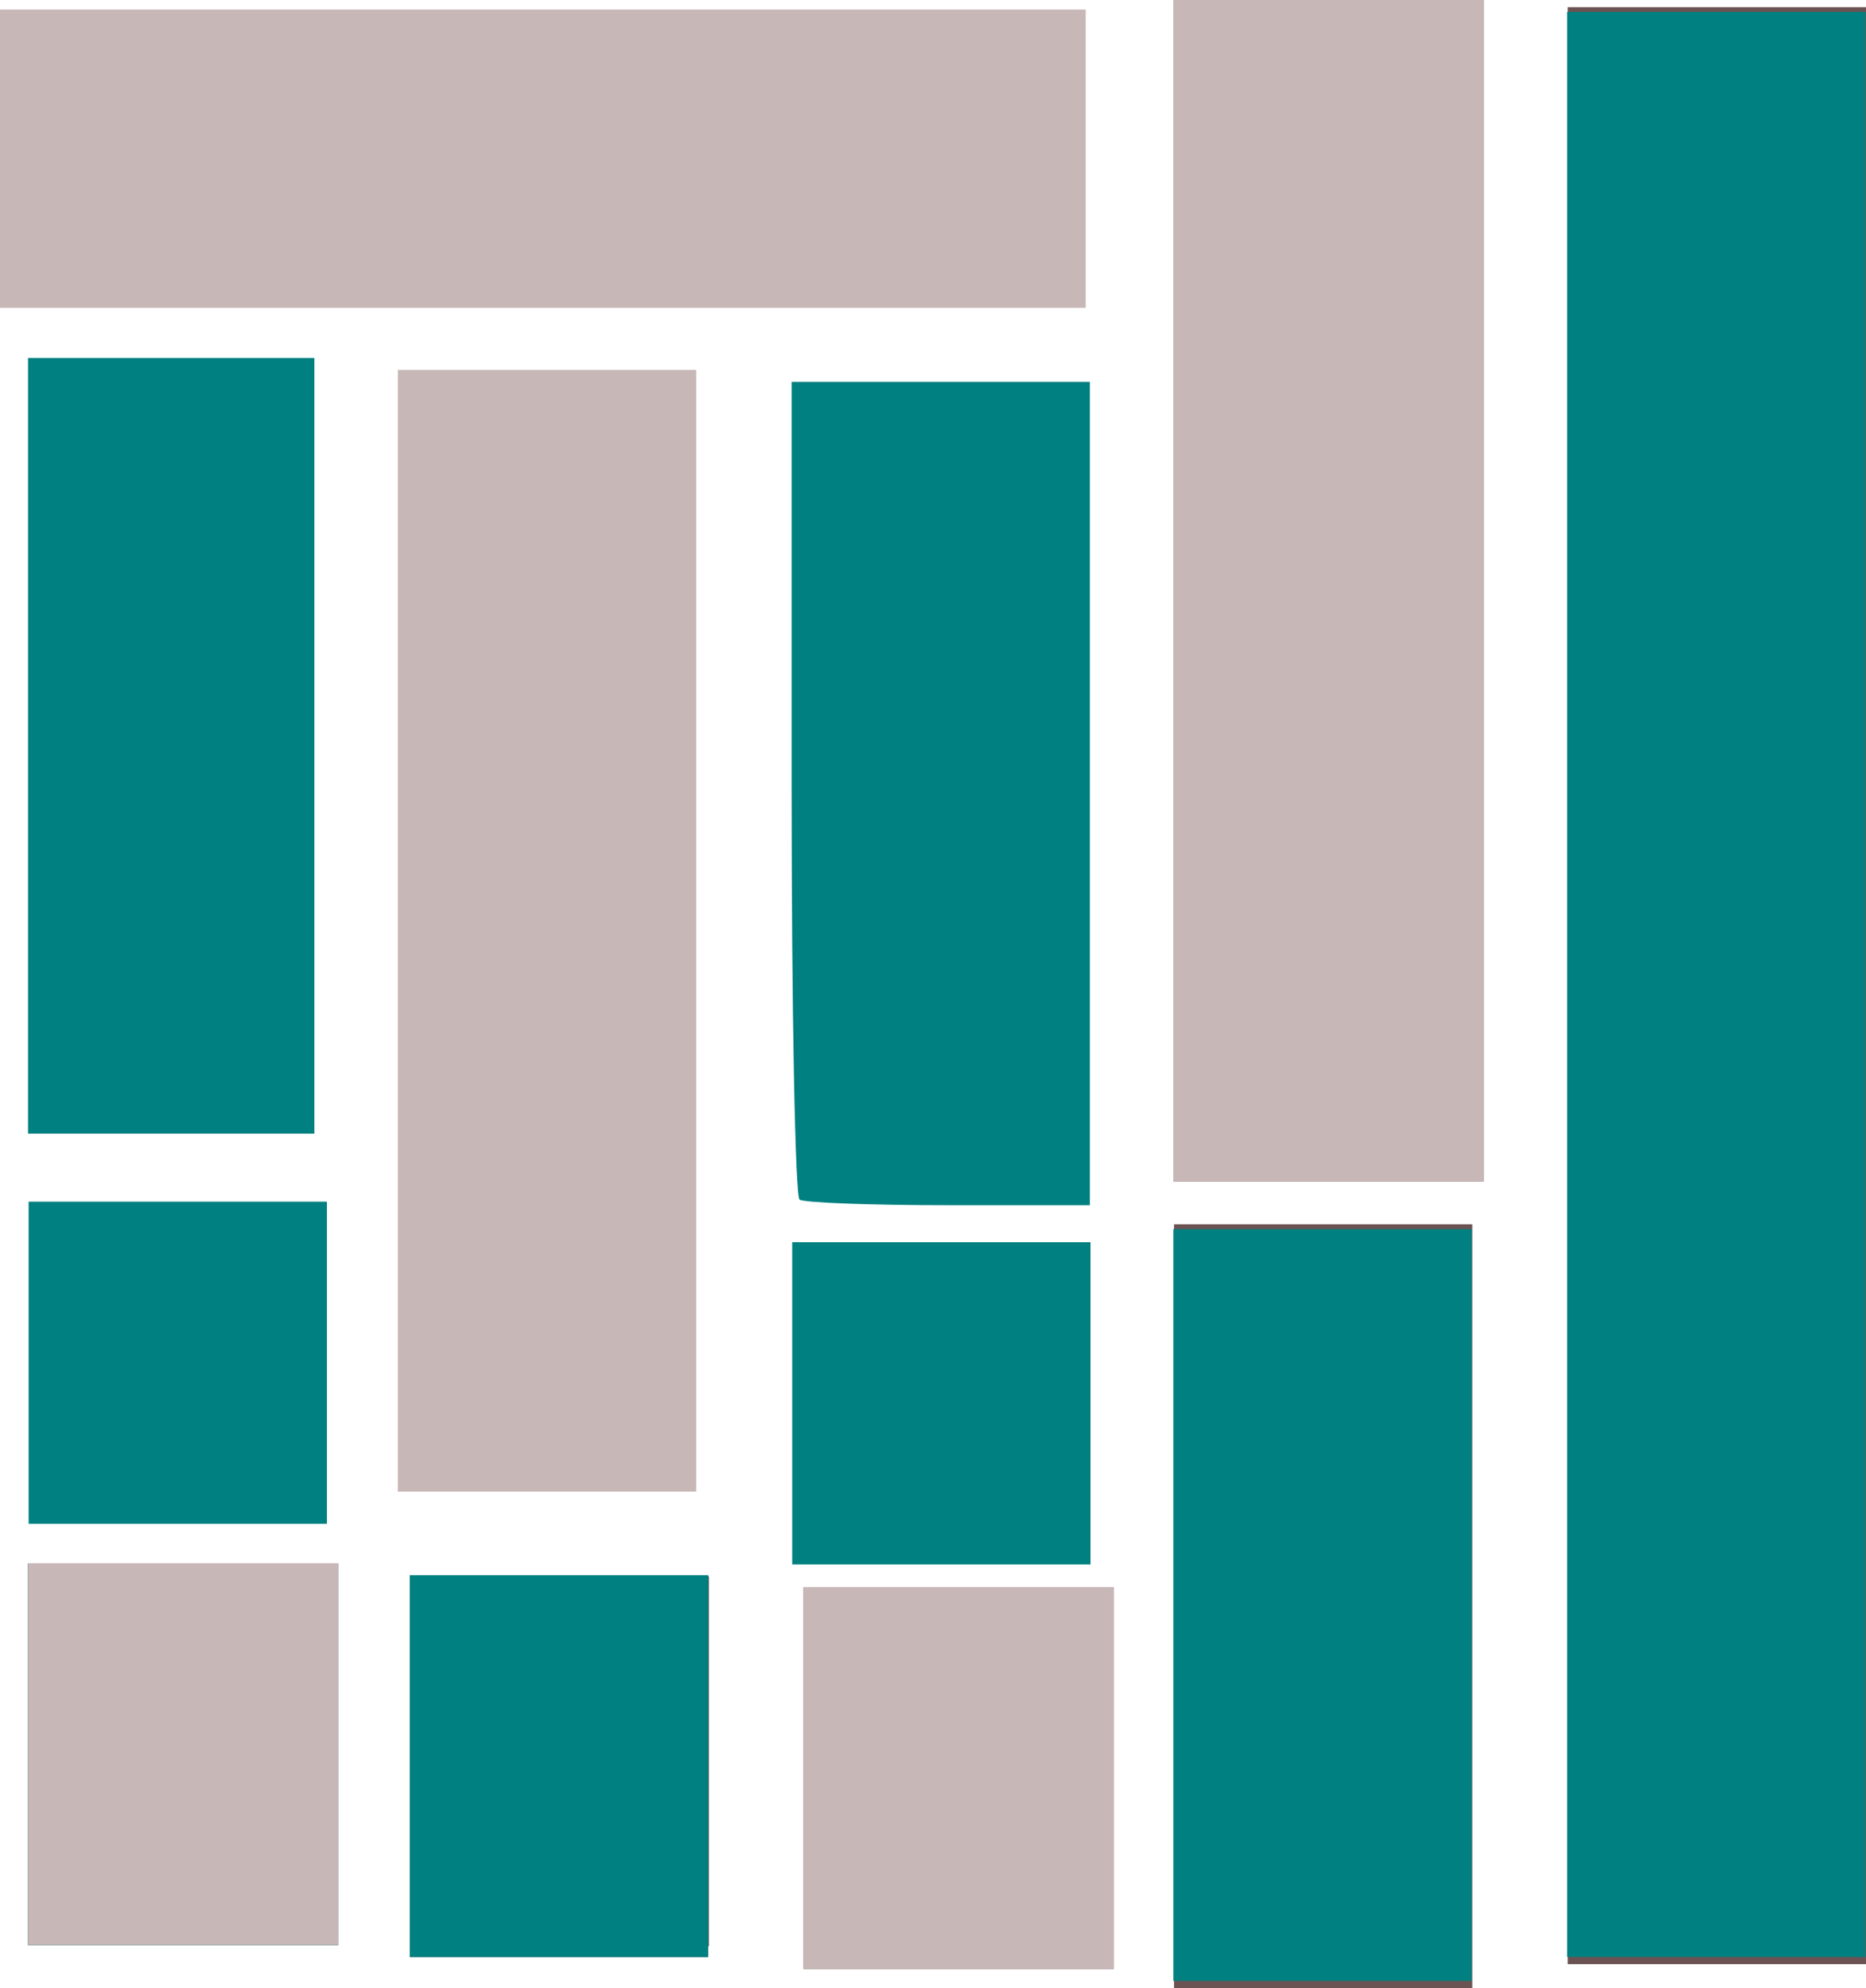 <?xml version="1.0" encoding="UTF-8" standalone="no"?>
<!-- Created with Inkscape (http://www.inkscape.org/) -->

<svg
   xmlns:dc="http://purl.org/dc/elements/1.1/"
   xmlns:cc="http://creativecommons.org/ns#"
   xmlns:rdf="http://www.w3.org/1999/02/22-rdf-syntax-ns#"
   xmlns:svg="http://www.w3.org/2000/svg"
   xmlns="http://www.w3.org/2000/svg"
   xmlns:sodipodi="http://sodipodi.sourceforge.net/DTD/sodipodi-0.dtd"
   xmlns:inkscape="http://www.inkscape.org/namespaces/inkscape"
   width="126.113mm"
   height="134.338mm"
   viewBox="0 0 446.857 476"
   id="svg2"
   version="1.1"
   inkscape:version="0.92.1 r15371"
   sodipodi:docname="vdlogo.svg"
   inkscape:export-filename="/home/zormit/organizations/rc/exercising/design/vdlogo.png"
   inkscape:export-xdpi="170.39999"
   inkscape:export-ydpi="170.39999">
  <defs
     id="defs4" />
  <sodipodi:namedview
     id="base"
     pagecolor="#ffffff"
     bordercolor="#666666"
     borderopacity="1.0"
     inkscape:pageopacity="0.0"
     inkscape:pageshadow="2"
     inkscape:zoom="0.35"
     inkscape:cx="-296.92381"
     inkscape:cy="191.23806"
     inkscape:document-units="px"
     inkscape:current-layer="layer1"
     showgrid="false"
     inkscape:window-width="1839"
     inkscape:window-height="1050"
     inkscape:window-x="81"
     inkscape:window-y="30"
     inkscape:window-maximized="1" />
  <g
     inkscape:label="Layer 1"
     inkscape:groupmode="layer"
     id="layer1"
     transform="translate(-153.143,-273.505)">
    <rect
       style="opacity:1;fill:#000000;fill-opacity:1;fill-rule:evenodd;stroke:none;stroke-width:5;stroke-linecap:round;stroke-linejoin:round;stroke-miterlimit:4;stroke-dasharray:none;stroke-opacity:1"
       id="rect4136-6"
       width="71.429"
       height="280"
       x="434.286"
       y="275.219" />
    <rect
       style="opacity:1;fill:#000000;fill-opacity:1;fill-rule:evenodd;stroke:none;stroke-width:5;stroke-linecap:round;stroke-linejoin:round;stroke-miterlimit:4;stroke-dasharray:none;stroke-opacity:1"
       id="rect4136-7"
       width="71.429"
       height="88.571"
       x="160"
       y="649.505" />
    <rect
       style="opacity:1;fill:#6c5353;fill-opacity:1;fill-rule:evenodd;stroke:none;stroke-width:5;stroke-linecap:round;stroke-linejoin:round;stroke-miterlimit:4;stroke-dasharray:none;stroke-opacity:1"
       id="rect4136-5-3"
       width="71.429"
       height="468.571"
       x="528.571"
       y="275.219" />
    <rect
       style="opacity:1;fill:#000000;fill-opacity:1;fill-rule:evenodd;stroke:none;stroke-width:5;stroke-linecap:round;stroke-linejoin:round;stroke-miterlimit:4;stroke-dasharray:none;stroke-opacity:1"
       id="rect4136-7-5"
       width="71.429"
       height="88.571"
       x="251.429"
       y="650.934" />
    <rect
       style="opacity:1;fill:#000000;fill-opacity:1;fill-rule:evenodd;stroke:none;stroke-width:5;stroke-linecap:round;stroke-linejoin:round;stroke-miterlimit:4;stroke-dasharray:none;stroke-opacity:1"
       id="rect4136-7-6"
       width="71.429"
       height="88.571"
       x="345.714"
       y="653.791" />
    <rect
       style="opacity:1;fill:#6c5353;fill-opacity:1;fill-rule:evenodd;stroke:none;stroke-width:5;stroke-linecap:round;stroke-linejoin:round;stroke-miterlimit:4;stroke-dasharray:none;stroke-opacity:1"
       id="rect4136-6-2"
       width="71.429"
       height="182.857"
       x="434.286"
       y="566.648" />
    <path
       style="opacity:1;fill:#ff8080;fill-opacity:1;fill-rule:evenodd;stroke:none;stroke-width:5;stroke-linecap:round;stroke-linejoin:round;stroke-miterlimit:4;stroke-dasharray:none;stroke-opacity:1"
       d="M 162.714,693.505 V 650.648 H 197 231.286 v 42.857 42.857 H 197 162.714 Z"
       id="path4239"
       inkscape:connector-curvature="0" />
    <path
       style="opacity:1;fill:#ff8080;fill-opacity:1;fill-rule:evenodd;stroke:none;stroke-width:5;stroke-linecap:round;stroke-linejoin:round;stroke-miterlimit:4;stroke-dasharray:none;stroke-opacity:1"
       d="M 348.429,699.219 V 656.362 H 382.714 417 v 42.857 42.857 h -34.286 -34.286 z"
       id="path4241"
       inkscape:connector-curvature="0" />
    <path
       style="opacity:1;fill:#ff8080;fill-opacity:1;fill-rule:evenodd;stroke:none;stroke-width:5;stroke-linecap:round;stroke-linejoin:round;stroke-miterlimit:4;stroke-dasharray:none;stroke-opacity:1"
       d="M 437,414.934 V 276.362 h 34.286 34.286 V 414.934 553.505 H 471.286 437 Z"
       id="path4243"
       inkscape:connector-curvature="0" />
    <path
       style="opacity:1;fill:#6c5353;fill-opacity:1;fill-rule:evenodd;stroke:none;stroke-width:5;stroke-linecap:round;stroke-linejoin:round;stroke-miterlimit:4;stroke-dasharray:none;stroke-opacity:1"
       d="M 251.286,696.362 V 650.648 H 287 322.714 v 45.714 45.714 H 287 251.286 Z"
       id="path4245"
       inkscape:connector-curvature="0" />
    <path
       style="opacity:1;fill:#6c5353;fill-opacity:1;fill-rule:evenodd;stroke:none;stroke-width:5;stroke-linecap:round;stroke-linejoin:round;stroke-miterlimit:4;stroke-dasharray:none;stroke-opacity:1"
       d="M 434.143,414.934 V 273.505 h 37.143 37.143 V 414.934 556.362 h -37.143 -37.143 z"
       id="path4255"
       inkscape:connector-curvature="0" />
    <path
       style="opacity:1;fill:#6c5353;fill-opacity:1;fill-rule:evenodd;stroke:none;stroke-width:5;stroke-linecap:round;stroke-linejoin:round;stroke-miterlimit:4;stroke-dasharray:none;stroke-opacity:1"
       d="m 345.571,699.219 v -45.714 h 37.143 37.143 v 45.714 45.714 h -37.143 -37.143 z"
       id="path4257"
       inkscape:connector-curvature="0" />
    <path
       style="opacity:1;fill:#ac9393;fill-opacity:1;fill-rule:evenodd;stroke:none;stroke-width:5;stroke-linecap:round;stroke-linejoin:round;stroke-miterlimit:4;stroke-dasharray:none;stroke-opacity:1"
       d="M 159.857,693.505 V 647.791 H 197 234.143 v 45.714 45.714 H 197 159.857 Z"
       id="path4259"
       inkscape:connector-curvature="0" />
    <path
       style="opacity:1;fill:#ac9393;fill-opacity:1;fill-rule:evenodd;stroke:none;stroke-width:5;stroke-linecap:round;stroke-linejoin:round;stroke-miterlimit:4;stroke-dasharray:none;stroke-opacity:1"
       d="M 434.143,414.934 V 273.505 h 37.143 37.143 V 414.934 556.362 h -37.143 -37.143 z"
       id="path4263"
       inkscape:connector-curvature="0" />
    <path
       style="opacity:1;fill:#c8b7b7;fill-opacity:1;fill-rule:evenodd;stroke:none;stroke-width:5;stroke-linecap:round;stroke-linejoin:round;stroke-miterlimit:4;stroke-dasharray:none;stroke-opacity:1"
       d="m 345.571,699.219 v -45.714 h 37.143 37.143 v 45.714 45.714 h -37.143 -37.143 z"
       id="path4265"
       inkscape:connector-curvature="0" />
    <path
       style="opacity:1;fill:#c8b7b7;fill-opacity:1;fill-rule:evenodd;stroke:none;stroke-width:5;stroke-linecap:round;stroke-linejoin:round;stroke-miterlimit:4;stroke-dasharray:none;stroke-opacity:1"
       d="m 248.429,496.362 v -134.286 h 35.714 35.714 v 134.286 134.286 h -35.714 -35.714 z"
       id="path4267"
       inkscape:connector-curvature="0" />
    <path
       style="opacity:1;fill:#c8b7b7;fill-opacity:1;fill-rule:evenodd;stroke:none;stroke-width:5;stroke-linecap:round;stroke-linejoin:round;stroke-miterlimit:4;stroke-dasharray:none;stroke-opacity:1"
       d="M 434.143,414.934 V 273.505 h 37.143 37.143 V 414.934 556.362 h -37.143 -37.143 z"
       id="path4269"
       inkscape:connector-curvature="0" />
    <path
       style="opacity:1;fill:#008080;fill-opacity:1;fill-rule:evenodd;stroke:none;stroke-width:5;stroke-linecap:round;stroke-linejoin:round;stroke-miterlimit:4;stroke-dasharray:none;stroke-opacity:1"
       d="M 159.857,693.505 V 647.791 H 197 234.143 v 45.714 45.714 H 197 159.857 Z"
       id="path4271"
       inkscape:connector-curvature="0" />
    <path
       style="opacity:1;fill:#008080;fill-opacity:1;fill-rule:evenodd;stroke:none;stroke-width:5;stroke-linecap:round;stroke-linejoin:round;stroke-miterlimit:4;stroke-dasharray:none;stroke-opacity:1"
       d="m 159.857,452.076 v -92.857 h 34.286 34.286 v 92.857 92.857 h -34.286 -34.286 z"
       id="path4275"
       inkscape:connector-curvature="0" />
    <path
       style="opacity:1;fill:#008080;fill-opacity:1;fill-rule:evenodd;stroke:none;stroke-width:5;stroke-linecap:round;stroke-linejoin:round;stroke-miterlimit:4;stroke-dasharray:none;stroke-opacity:1"
       d="m 344.619,560.735 c -1.048,-0.738 -1.905,-45.095 -1.905,-98.571 v -97.23 h 35.714 35.714 v 98.571 98.571 h -33.81 c -18.595,0 -34.667,-0.603 -35.714,-1.341 z"
       id="path4277"
       inkscape:connector-curvature="0" />
    <path
       style="opacity:1;fill:#008080;fill-opacity:1;fill-rule:evenodd;stroke:none;stroke-width:5;stroke-linecap:round;stroke-linejoin:round;stroke-miterlimit:4;stroke-dasharray:none;stroke-opacity:1"
       d="M 251.286,696.362 V 650.648 H 287 322.714 v 45.714 45.714 H 287 251.286 Z"
       id="path4281"
       inkscape:connector-curvature="0" />
    <path
       style="opacity:1;fill:#008080;fill-opacity:1;fill-rule:evenodd;stroke:none;stroke-width:5;stroke-linecap:round;stroke-linejoin:round;stroke-miterlimit:4;stroke-dasharray:none;stroke-opacity:1"
       d="m 434.143,657.791 v -90 h 35.714 35.714 v 90 90 h -35.714 -35.714 z"
       id="path4283"
       inkscape:connector-curvature="0" />
    <path
       style="opacity:1;fill:#008080;fill-opacity:1;fill-rule:evenodd;stroke:none;stroke-width:5;stroke-linecap:round;stroke-linejoin:round;stroke-miterlimit:4;stroke-dasharray:none;stroke-opacity:1"
       d="M 528.429,509.219 V 276.362 h 35.714 35.714 v 232.857 232.857 h -35.714 -35.714 z"
       id="path4285"
       inkscape:connector-curvature="0" />
    <path
       style="opacity:1;fill:#c8b7b7;fill-opacity:1;fill-rule:evenodd;stroke:none;stroke-width:5;stroke-linecap:round;stroke-linejoin:round;stroke-miterlimit:4;stroke-dasharray:none;stroke-opacity:1"
       d="M 159.857,693.505 V 647.791 H 197 234.143 v 45.714 45.714 H 197 159.857 Z"
       id="path4289"
       inkscape:connector-curvature="0" />
    <path
       style="opacity:1;fill:#c8b7b7;fill-opacity:1;fill-rule:evenodd;stroke:none;stroke-width:5;stroke-linecap:round;stroke-linejoin:round;stroke-miterlimit:4;stroke-dasharray:none;stroke-opacity:1"
       d="m 283.143,275.791 h 130 v 35.714 35.714 H 283.143 153.143 v -35.714 -35.714 z"
       id="path4267-2"
       inkscape:connector-curvature="0" />
    <path
       style="opacity:1;fill:#008080;fill-opacity:1;fill-rule:evenodd;stroke:none;stroke-width:5;stroke-linecap:round;stroke-linejoin:round;stroke-miterlimit:4;stroke-dasharray:none;stroke-opacity:1"
       d="m 160,599.791 v -38.571 h 35.714 35.714 v 38.571 38.571 H 195.714 160 Z"
       id="path4281-3"
       inkscape:connector-curvature="0" />
    <path
       style="opacity:1;fill:#008080;fill-opacity:1;fill-rule:evenodd;stroke:none;stroke-width:5;stroke-linecap:round;stroke-linejoin:round;stroke-miterlimit:4;stroke-dasharray:none;stroke-opacity:1"
       d="m 342.857,609.505 v -38.571 h 35.714 35.714 v 38.571 38.571 h -35.714 -35.714 z"
       id="path4281-3-6"
       inkscape:connector-curvature="0" />
  </g>
</svg>
